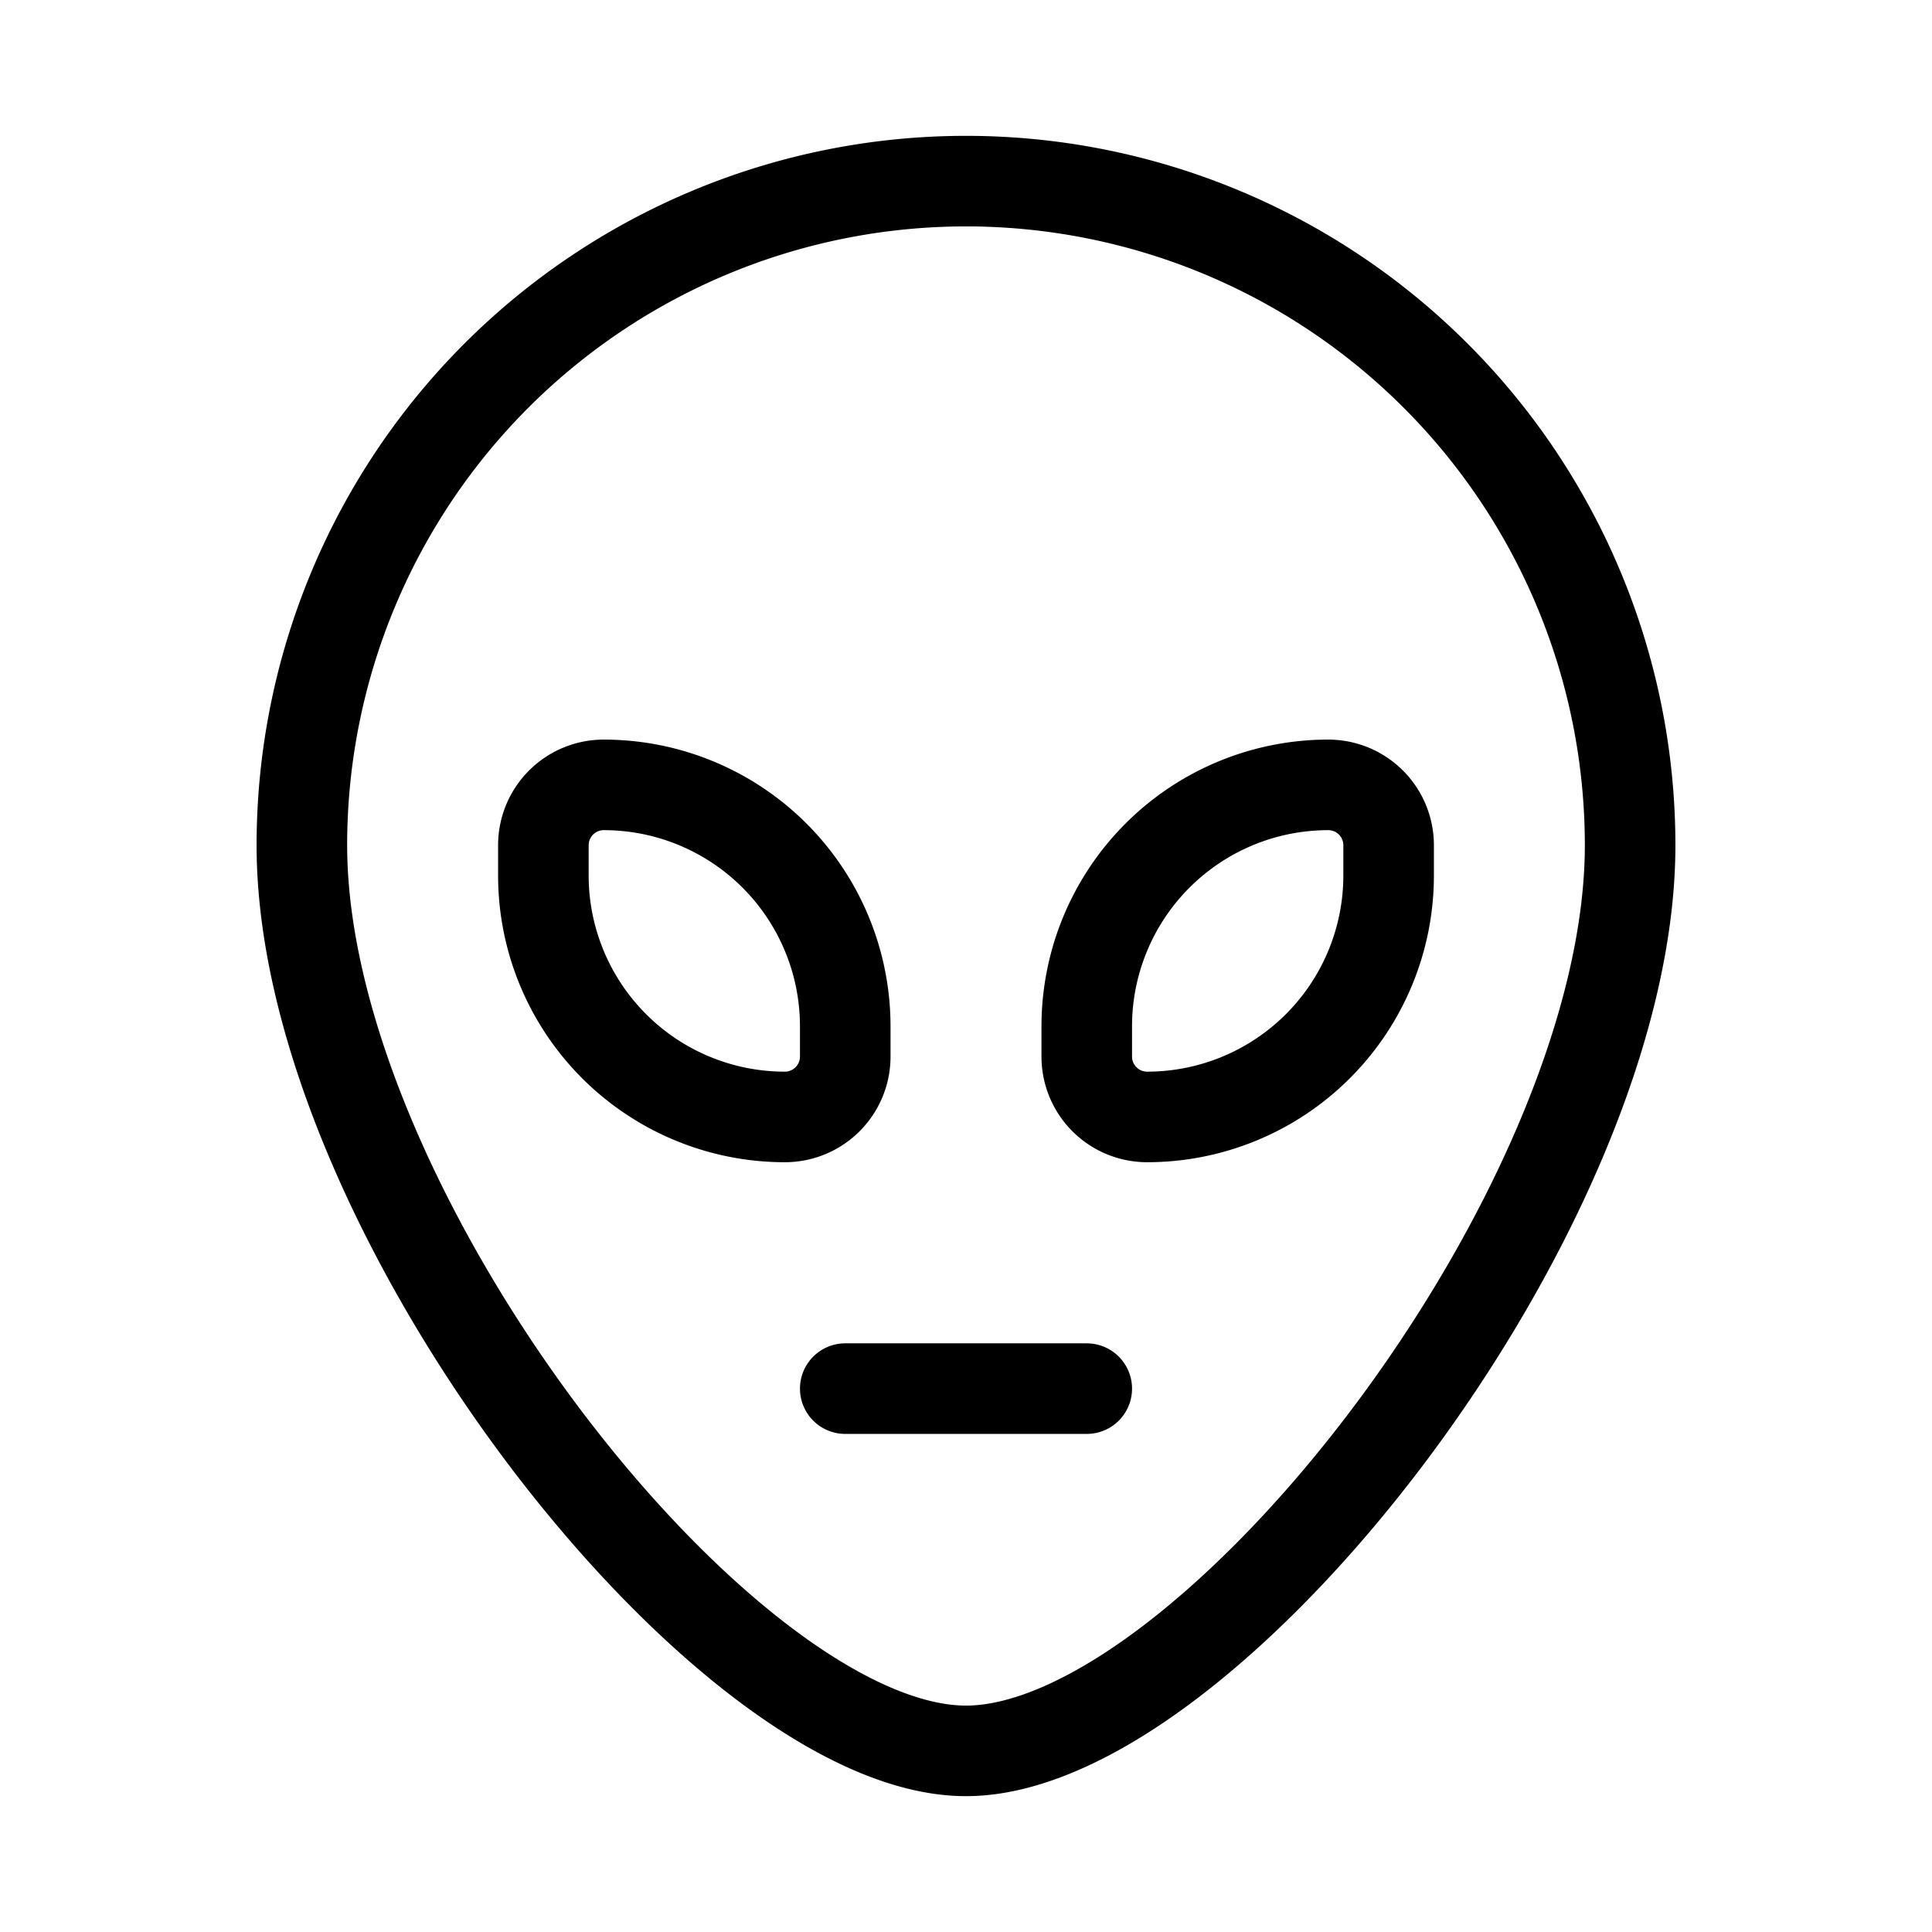 <svg xmlns="http://www.w3.org/2000/svg" viewBox="0 0 256 256" width="20" height="20"><path fill="none" d="M0 0h256v256H0z"/><path d="M216 112c0 48.6-56 120-88 120s-88-71.4-88-120a88 88 0 01176 0z" fill="none" stroke="#000" stroke-linecap="round" stroke-linejoin="round" stroke-width="12"/><path d="M104 148h0a32 32 0 01-32-32v-4a8 8 0 018-8h0a32 32 0 0132 32v4a8 8 0 01-8 8zm72-44h0a8 8 0 018 8v4a32 32 0 01-32 32h0a8 8 0 01-8-8v-4a32 32 0 0132-32zm-64 80h32" fill="none" stroke="#000" stroke-linecap="round" stroke-linejoin="round" stroke-width="12"/></svg>